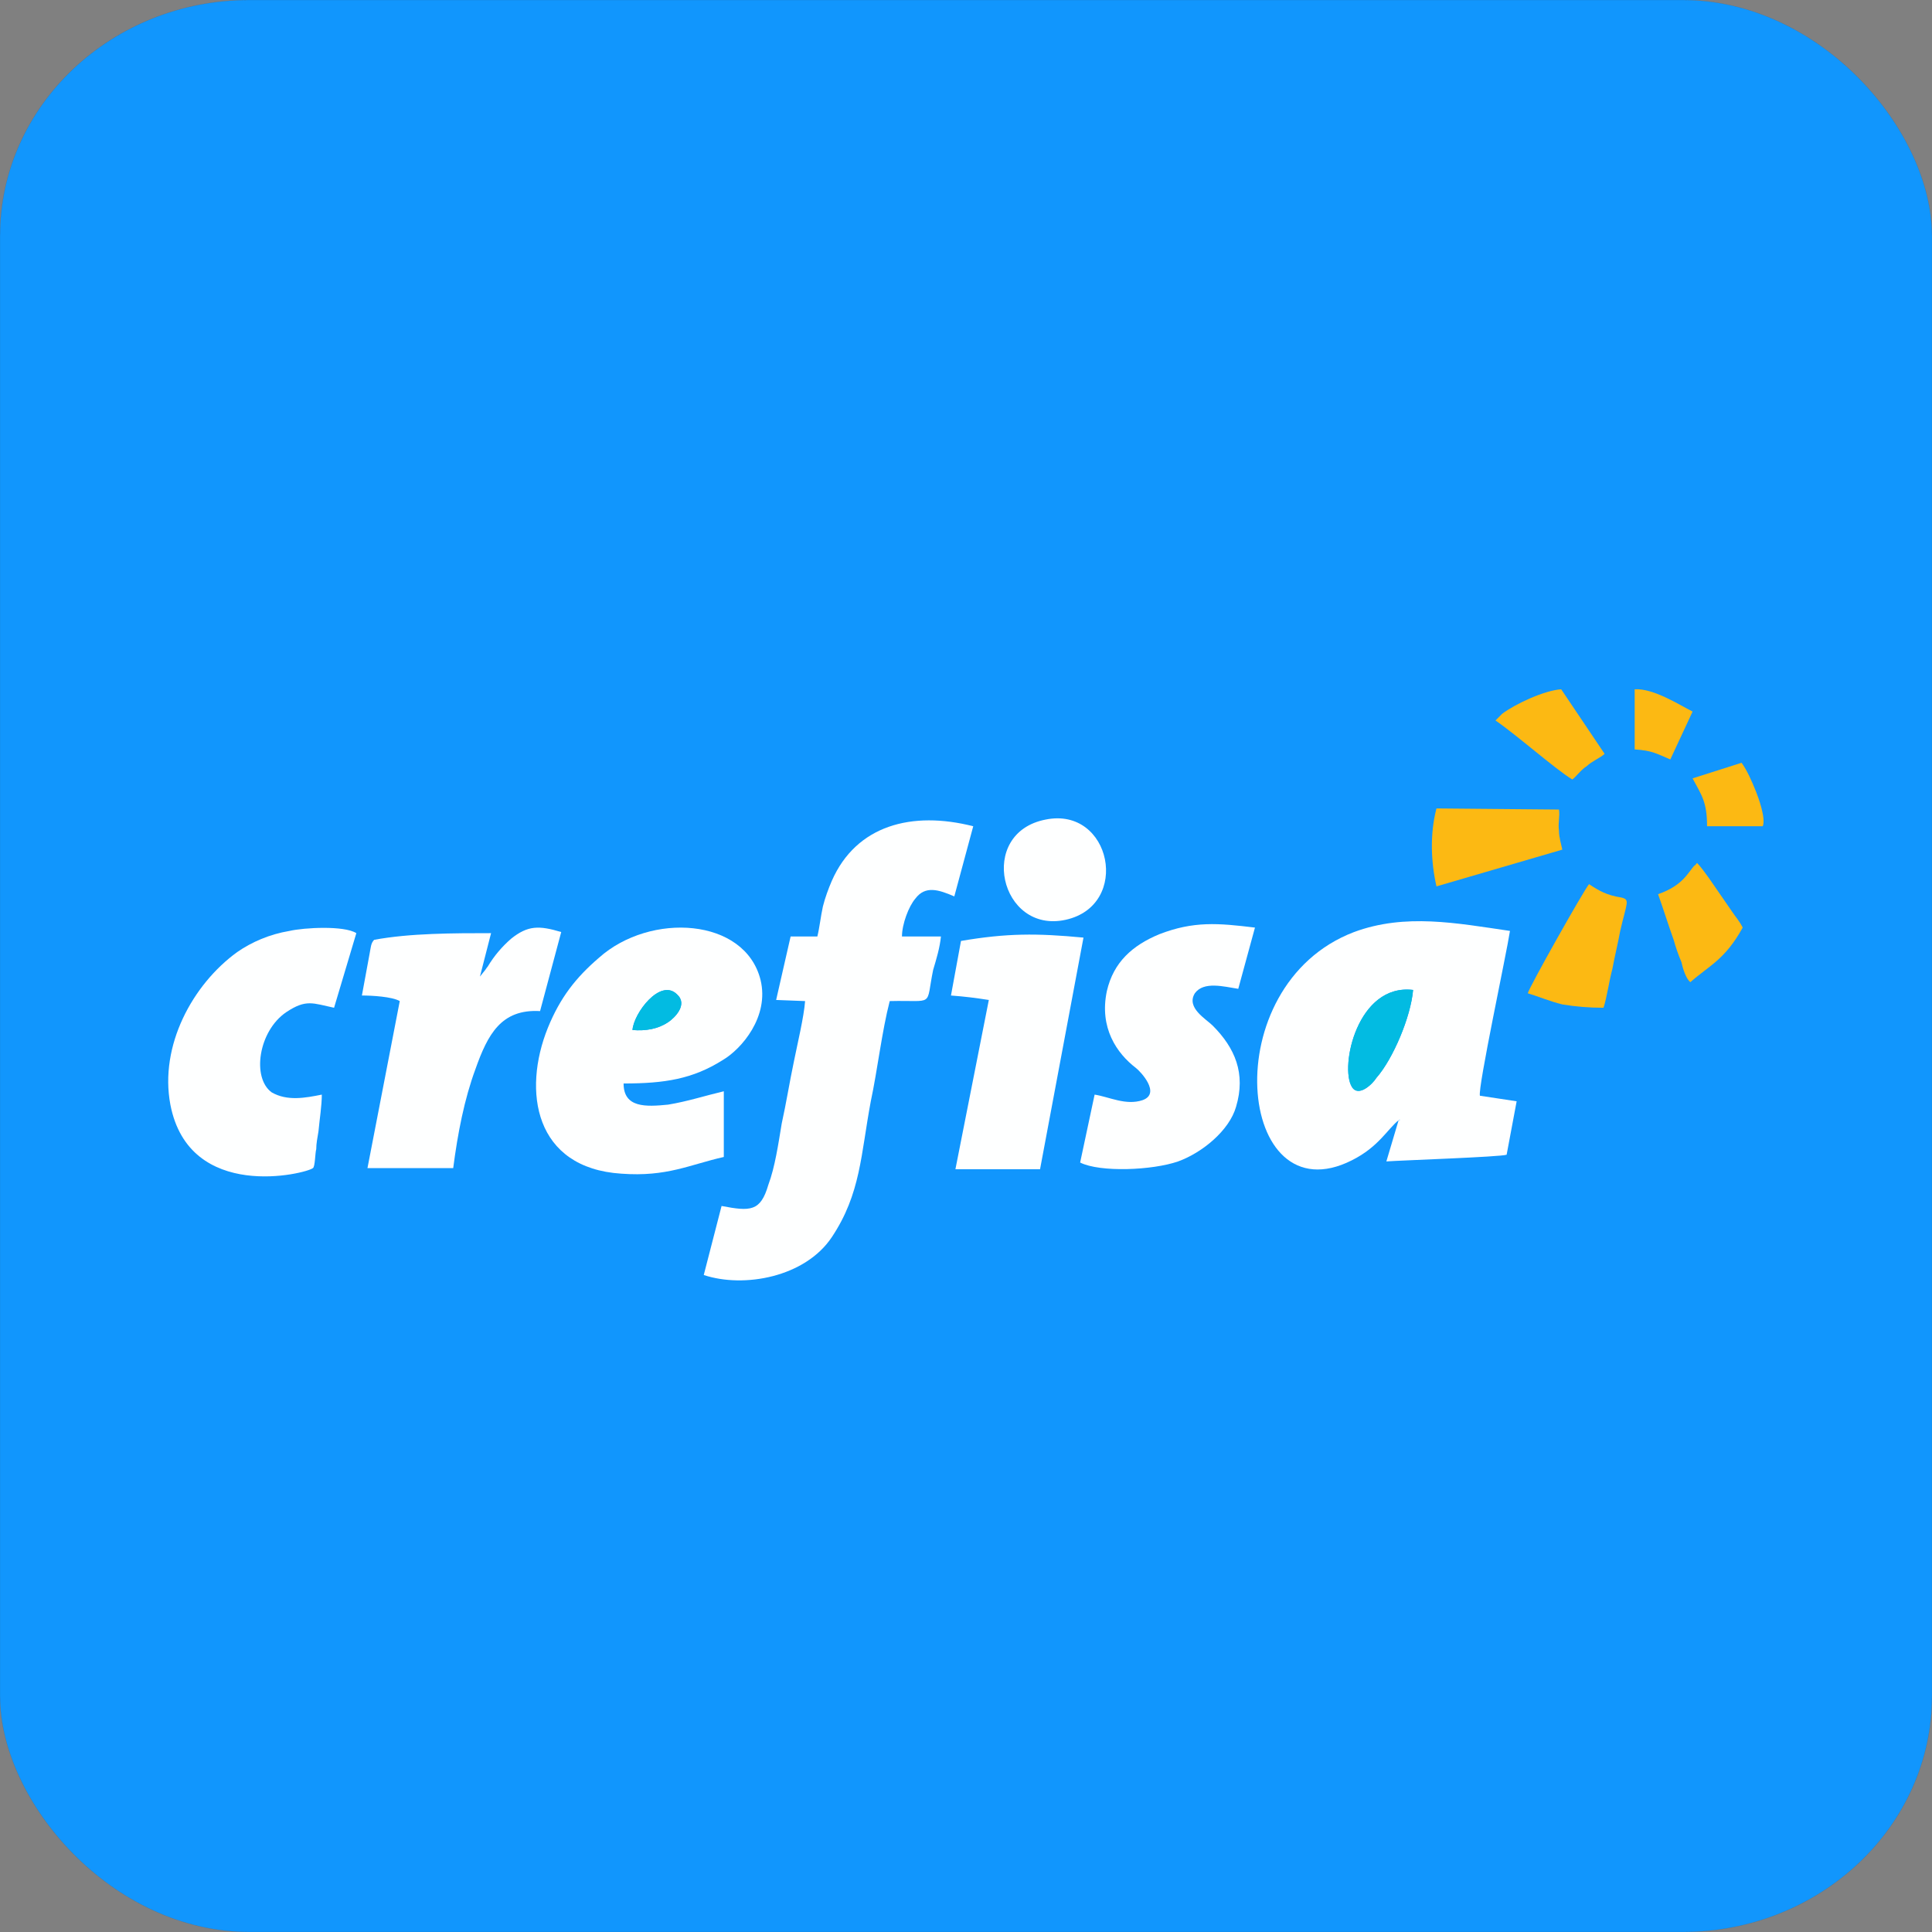 <?xml version="1.0" encoding="UTF-8"?>
<!DOCTYPE svg PUBLIC "-//W3C//DTD SVG 1.1//EN" "http://www.w3.org/Graphics/SVG/1.1/DTD/svg11.dtd">
<!-- Creator: CorelDRAW Home & Student X7 -->
<svg xmlns="http://www.w3.org/2000/svg" xml:space="preserve" width="30.001mm" height="30.001mm" version="1.1" style="shape-rendering:geometricPrecision; text-rendering:geometricPrecision; image-rendering:optimizeQuality; fill-rule:evenodd; clip-rule:evenodd"
viewBox="0 0 1735 1735"
 xmlns:xlink="http://www.w3.org/1999/xlink">
 <rect x="0" y="0" width="1735" height="1735" fill="#808080" stroke="none"/>
 <defs>
  <style type="text/css">
   <![CDATA[
    .str0 {stroke:#373435;stroke-width:0.058}
    .fil3 {fill:#02BBE2}
    .fil0 {fill:#1196FD}
    .fil2 {fill:#FCB913}
    .fil1 {fill:#FEFFFF}
   ]]>
  </style>
 </defs>
 <g id="__x0023_Layer_x0020_1">
  <g id="_636071440">
   <rect class="fil0 str0" width="1735" height="1735" rx="224" ry="212"/>
   <g>
    <path class="fil1" d="M1257 1006c-1,1 0,-2 0,0zm12 -117c-2,24 -18,62 -33,79 -3,5 -16,18 -22,8 -11,-18 5,-93 55,-87zm60 95c-2,-7 24,-128 27,-148 -48,-7 -94,-16 -140,1 -126,48 -105,257 -2,205 24,-12 32,-28 42,-36l-11 37c14,-1 102,-4 108,-6l9 -48 -33 -5z"/>
    <path class="fil1" d="M734 841l-24 0 -13 57 26 1c-1,14 -7,39 -10,54 -4,19 -7,38 -11,56 -3,18 -6,39 -12,55 -7,24 -16,24 -42,19l-16 62c36,12 91,2 115,-34 26,-39 26,-74 35,-122 6,-28 10,-63 17,-90 41,-1 32,6 39,-28 3,-10 6,-20 7,-30l-35 0c0,-11 6,-27 12,-34 9,-12 21,-8 35,-2l17 -63c-55,-14 -105,-1 -127,49 -3,7 -6,15 -8,23 -2,9 -3,19 -5,27z"/>
    <path class="fil1" d="M568 925c1,-15 25,-47 40,-32 10,9 -2,21 -8,25 -9,6 -20,8 -32,7zm-8 48c37,0 62,-4 89,-21 17,-10 42,-39 34,-72 -14,-56 -99,-61 -145,-20 -21,18 -35,36 -46,63 -23,57 -12,126 66,131 41,3 61,-8 92,-15l0 -59c-17,4 -32,9 -50,12 -20,2 -40,3 -40,-19z"/>
    <path class="fil1" d="M320 838c-11,-7 -47,-5 -60,-2 -18,3 -34,10 -47,19 -40,29 -70,84 -60,137 17,88 122,62 128,57 2,-1 2,-14 3,-17 0,-5 1,-10 2,-16 1,-11 3,-23 3,-33 -15,3 -31,6 -45,-2 -18,-13 -12,-55 13,-72 18,-12 24,-8 43,-4l20 -67z"/>
    <path class="fil1" d="M441 838c-33,0 -73,0 -105,6 -3,3 -3,7 -4,12l-7 38c9,0 27,1 34,5l-29 150 77 0c4,-31 10,-62 20,-89 11,-31 23,-54 58,-52l19 -71c-20,-6 -30,-6 -45,6 -8,7 -15,15 -21,25 -1,1 -2,3 -3,4l-4 5 10 -39z"/>
    <path class="fil1" d="M1127 833c-33,-4 -55,-6 -86,6 -24,10 -41,25 -47,51 -7,33 9,56 26,69 4,3 23,23 6,29 -15,5 -30,-3 -43,-5l-13 61c18,9 65,7 88,-1 22,-8 46,-28 52,-49 9,-30 -1,-53 -21,-73 -6,-6 -24,-16 -16,-29 8,-11 26,-6 39,-4l15 -55z"/>
    <path class="fil1" d="M973 842c-42,-4 -69,-4 -110,3l-9 49c13,1 21,2 34,4l-30 152 76 0 39 -208z"/>
    <path class="fil1" d="M939 736c-62,12 -41,103 18,90 59,-13 41,-102 -18,-90z"/>
    <path class="fil2" d="M1290 796l113 -33c-1,-5 -3,-11 -3,-17 -1,-7 1,-13 0,-19l-110 -1c-6,23 -5,48 0,70z"/>
    <path class="fil2" d="M1440 905c3,-9 5,-24 8,-35 2,-11 5,-23 7,-34 6,-26 9,-28 1,-30 -13,-2 -20,-6 -29,-12 -5,6 -54,93 -55,98 10,3 19,7 31,10 12,2 24,3 37,3z"/>
    <path class="fil2" d="M1489 803c5,14 9,27 14,41 2,7 4,13 7,20 1,5 4,15 8,18 17,-15 31,-20 47,-49 -3,-6 -6,-9 -10,-15l-20 -29c-3,-4 -7,-10 -11,-14l-1 1c0,0 0,1 -1,1 -6,6 -10,18 -33,26z"/>
    <path class="fil2" d="M1343 647c19,13 54,44 69,53 3,-2 8,-9 13,-12 4,-4 13,-8 16,-11l-39 -58c-15,1 -41,13 -53,22l-6 6z"/>
    <path class="fil3" d="M1269 889c-50,-6 -66,69 -55,87 6,10 19,-3 22,-8 15,-17 31,-55 33,-79z"/>
    <path class="fil2" d="M1520 699c8,15 13,21 13,43l50 0c3,-7 -4,-26 -6,-31 -4,-10 -8,-19 -13,-26l-44 14z"/>
    <path class="fil2" d="M1468 673c16,1 20,4 32,9l20 -43c-12,-6 -35,-21 -52,-20l0 54z"/>
    <path class="fil3" d="M568 925c12,1 23,-1 32,-7 6,-4 18,-16 8,-25 -15,-15 -39,17 -40,32z"/>
   </g>
  </g>
 </g>
</svg>
